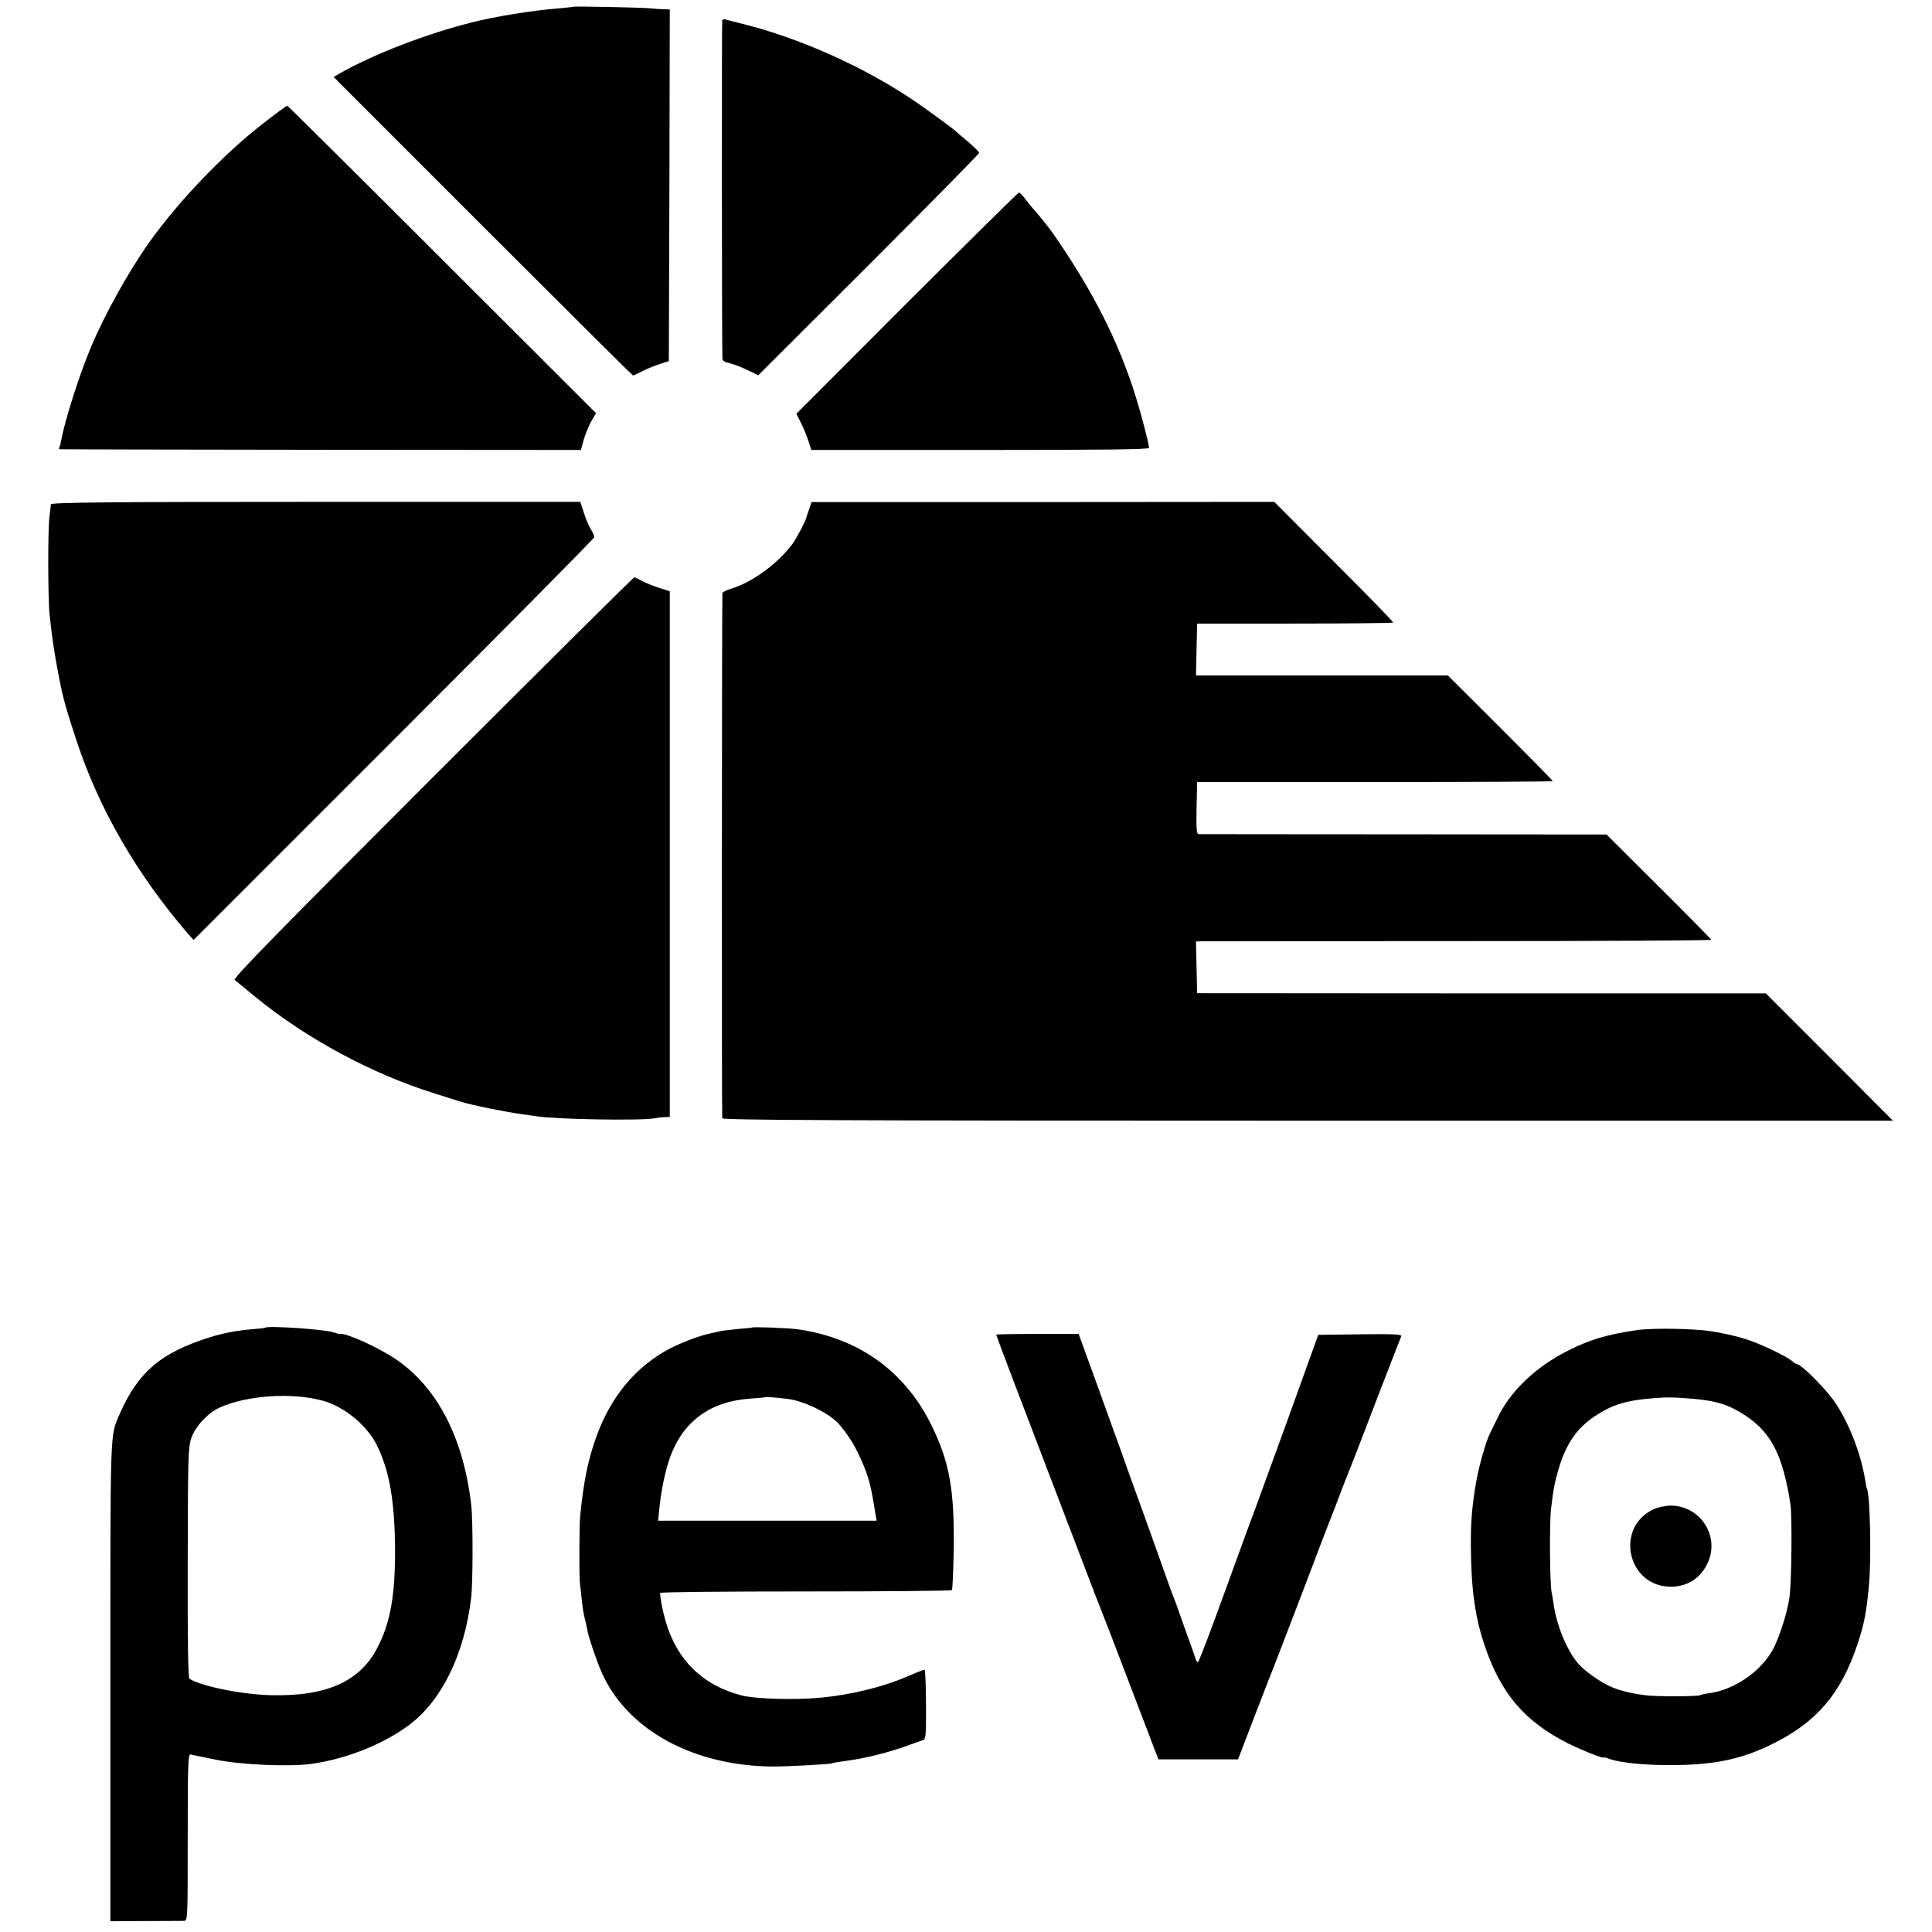 <?xml version="1.0" standalone="no"?>
<!DOCTYPE svg PUBLIC "-//W3C//DTD SVG 20010904//EN"
 "http://www.w3.org/TR/2001/REC-SVG-20010904/DTD/svg10.dtd">
<svg version="1.0" xmlns="http://www.w3.org/2000/svg"
 width="1024pt" height="1024pt" viewBox="0 0 1024 1024"
 preserveAspectRatio="xMidYMid meet">
<g transform="translate(0,1024) scale(0.1,-0.1)"
fill="#000000" stroke="none">
<path d="M3037 10204 c-1 -1 -38 -5 -82 -9 -131 -10 -335 -43 -455 -74 -239
-60 -512 -165 -694 -267 l-38 -22 791 -791 c435 -435 793 -791 796 -791 3 0
25 10 48 22 23 12 65 29 92 38 l50 16 3 932 2 932 -37 1 c-21 1 -51 3 -68 5
-32 4 -404 12 -408 8z"/>
<path d="M3828 10133 c-3 -7 -2 -1744 1 -1794 1 -11 13 -19 34 -23 17 -3 60
-19 94 -35 l62 -30 586 585 c322 322 585 589 585 594 0 5 -26 30 -57 57 -32
26 -60 51 -63 54 -12 13 -172 130 -240 175 -264 176 -600 325 -900 399 -36 9
-72 18 -82 21 -9 3 -18 1 -20 -3z"/>
<path d="M1390 9582 c-208 -162 -447 -412 -600 -628 -110 -155 -237 -384 -310
-559 -61 -146 -136 -382 -157 -494 -2 -14 -6 -28 -9 -33 -3 -4 -2 -9 3 -9 4
-1 628 -2 1385 -3 l1377 -1 15 55 c9 30 27 74 40 97 l25 43 -816 815 c-448
448 -818 815 -821 815 -4 -1 -63 -44 -132 -98z"/>
<path d="M4807 8634 l-586 -587 23 -46 c13 -25 31 -68 40 -96 l16 -50 895 0
c653 0 895 3 895 11 0 21 -41 178 -71 274 -92 293 -227 559 -436 860 -19 28
-91 118 -111 138 -7 8 -24 29 -38 48 -15 19 -30 34 -33 34 -4 0 -271 -264
-594 -586z"/>
<path d="M270 7567 c-1 -6 -4 -37 -8 -67 -9 -75 -8 -440 1 -520 4 -36 10 -82
12 -103 2 -20 11 -77 19 -125 35 -196 42 -225 111 -436 117 -358 319 -708 587
-1020 l34 -38 1062 1062 c584 584 1062 1067 1062 1073 0 7 -9 26 -19 43 -11
17 -27 57 -37 88 l-18 56 -1403 0 c-1103 0 -1403 -3 -1403 -13z"/>
<path d="M4289 7542 c-7 -20 -14 -39 -14 -42 -3 -18 -52 -111 -73 -140 -77
-106 -215 -207 -329 -241 -24 -7 -43 -17 -44 -23 -3 -36 -4 -2773 -1 -2783 3
-10 633 -13 3105 -13 l3100 0 -337 338 -337 337 -1507 0 -1507 1 -3 137 -3
137 28 1 c15 0 630 1 1366 1 735 0 1337 3 1337 7 0 3 -125 130 -278 282 l-277
276 -1075 1 c-591 0 -1081 1 -1088 1 -10 1 -12 32 -10 138 l3 138 943 0 c518
0 942 2 942 5 0 3 -125 130 -278 283 l-278 277 -667 0 -668 0 3 138 3 137 517
0 c284 0 519 3 522 5 3 3 -138 148 -313 322 l-317 318 -1226 -1 -1227 0 -12
-37z"/>
<path d="M2292 6118 c-834 -834 -1059 -1064 -1048 -1072 7 -6 58 -47 112 -92
270 -220 616 -406 946 -509 62 -20 127 -40 143 -45 58 -18 226 -52 324 -66 25
-3 57 -8 71 -10 103 -17 559 -25 630 -11 14 3 37 6 53 6 l27 1 0 1393 0 1393
-56 18 c-31 10 -72 26 -91 37 -18 10 -37 19 -41 19 -5 0 -486 -478 -1070
-1062z"/>
<path d="M1406 3203 c-1 -2 -31 -5 -67 -8 -78 -6 -158 -21 -224 -42 -263 -82
-384 -185 -483 -413 -49 -114 -47 -62 -47 -1414 l0 -1269 185 1 c102 0 194 1
205 1 20 1 20 8 20 443 0 388 2 442 15 439 8 -2 69 -15 135 -28 134 -27 389
-38 505 -22 187 26 386 106 522 209 171 130 289 372 325 669 10 76 10 410 1
492 -41 358 -181 628 -403 777 -94 63 -266 140 -295 132 -3 -1 -17 3 -31 8
-42 16 -351 37 -363 25z m301 -386 c116 -31 238 -130 291 -238 67 -137 94
-295 96 -554 0 -241 -24 -381 -91 -513 -91 -182 -268 -263 -562 -257 -156 3
-373 47 -437 87 -7 5 -10 199 -9 615 1 557 2 612 19 661 21 61 87 133 149 161
144 65 378 82 544 38z"/>
<path d="M3987 3204 c-1 -1 -36 -5 -77 -8 -41 -4 -82 -9 -90 -11 -8 -2 -26 -6
-40 -9 -69 -12 -193 -60 -263 -102 -175 -104 -299 -268 -370 -489 -36 -112
-54 -205 -72 -380 -5 -48 -6 -318 -1 -360 2 -16 7 -57 10 -90 6 -52 9 -71 22
-120 1 -5 5 -23 8 -40 7 -37 47 -155 74 -217 134 -306 486 -499 912 -501 74 0
301 12 309 17 3 2 31 7 61 11 113 14 245 47 360 90 25 9 53 19 62 22 15 4 17
25 16 189 0 101 -4 184 -8 184 -5 0 -46 -16 -92 -36 -130 -56 -299 -97 -458
-112 -134 -13 -349 -7 -420 12 -206 53 -344 189 -403 396 -15 53 -30 131 -28
147 1 5 347 8 770 8 423 0 772 3 776 7 4 4 8 105 10 225 4 311 -24 461 -122
657 -84 169 -210 303 -365 389 -103 58 -231 99 -353 113 -57 6 -223 12 -228 8z
m191 -379 c76 -10 188 -61 248 -113 35 -29 90 -108 117 -164 55 -114 69 -160
91 -295 l12 -73 -579 0 -579 0 7 67 c10 99 31 196 56 268 68 190 212 297 424
312 44 3 81 6 82 8 4 2 69 -3 121 -10z"/>
<path d="M8675 3190 c-157 -23 -248 -50 -363 -108 -174 -87 -310 -218 -377
-362 -15 -30 -31 -63 -36 -74 -20 -35 -59 -170 -74 -255 -23 -130 -31 -223
-29 -361 2 -217 23 -365 73 -512 86 -255 212 -402 441 -518 70 -35 190 -83
190 -75 0 2 12 0 26 -6 64 -24 209 -37 369 -34 207 4 342 34 500 112 235 116
362 266 450 528 36 107 48 172 61 315 13 140 6 482 -11 510 -2 3 -6 23 -9 45
-22 135 -80 288 -153 402 -45 71 -185 213 -210 213 -3 0 -14 6 -22 14 -33 29
-177 97 -256 121 -44 14 -123 31 -174 39 -100 15 -314 18 -396 6z m300 -364
c125 -11 190 -32 278 -90 136 -91 197 -211 237 -471 9 -64 6 -420 -6 -495 -12
-82 -55 -214 -89 -276 -65 -115 -202 -209 -333 -228 -24 -3 -47 -8 -52 -11
-12 -7 -235 -8 -289 0 -73 9 -134 24 -176 42 -62 26 -150 88 -184 130 -58 70
-112 203 -127 313 -2 19 -7 46 -10 60 -10 45 -12 373 -3 445 14 114 19 137 40
210 40 133 96 215 192 279 93 61 162 83 307 95 76 6 108 6 215 -3z"/>
<path d="M8765 2241 c-209 -97 -139 -412 92 -411 88 1 158 46 195 128 64 142
-41 302 -197 302 -28 0 -68 -9 -90 -19z"/>
<path d="M5280 3166 c0 -2 40 -109 89 -238 329 -862 453 -1187 466 -1218 8
-19 67 -172 131 -340 64 -168 129 -339 145 -380 l29 -75 211 0 211 0 90 235
c50 129 96 249 103 265 7 17 74 192 150 390 75 198 142 374 149 390 7 17 30
75 50 130 21 55 42 109 47 120 5 11 68 173 139 360 72 187 134 346 137 353 4
10 -40 12 -217 10 l-223 -3 -164 -455 c-91 -250 -169 -464 -173 -475 -5 -11
-73 -197 -151 -412 -78 -216 -145 -393 -150 -393 -4 0 -11 10 -14 23 -4 12
-15 45 -25 72 -10 28 -33 91 -50 140 -17 50 -35 99 -40 110 -5 11 -20 54 -35
95 -14 41 -67 188 -116 325 -50 138 -110 304 -133 370 -24 66 -83 229 -131
363 l-88 242 -218 0 c-121 0 -219 -2 -219 -4z"/>
</g>
</svg>
